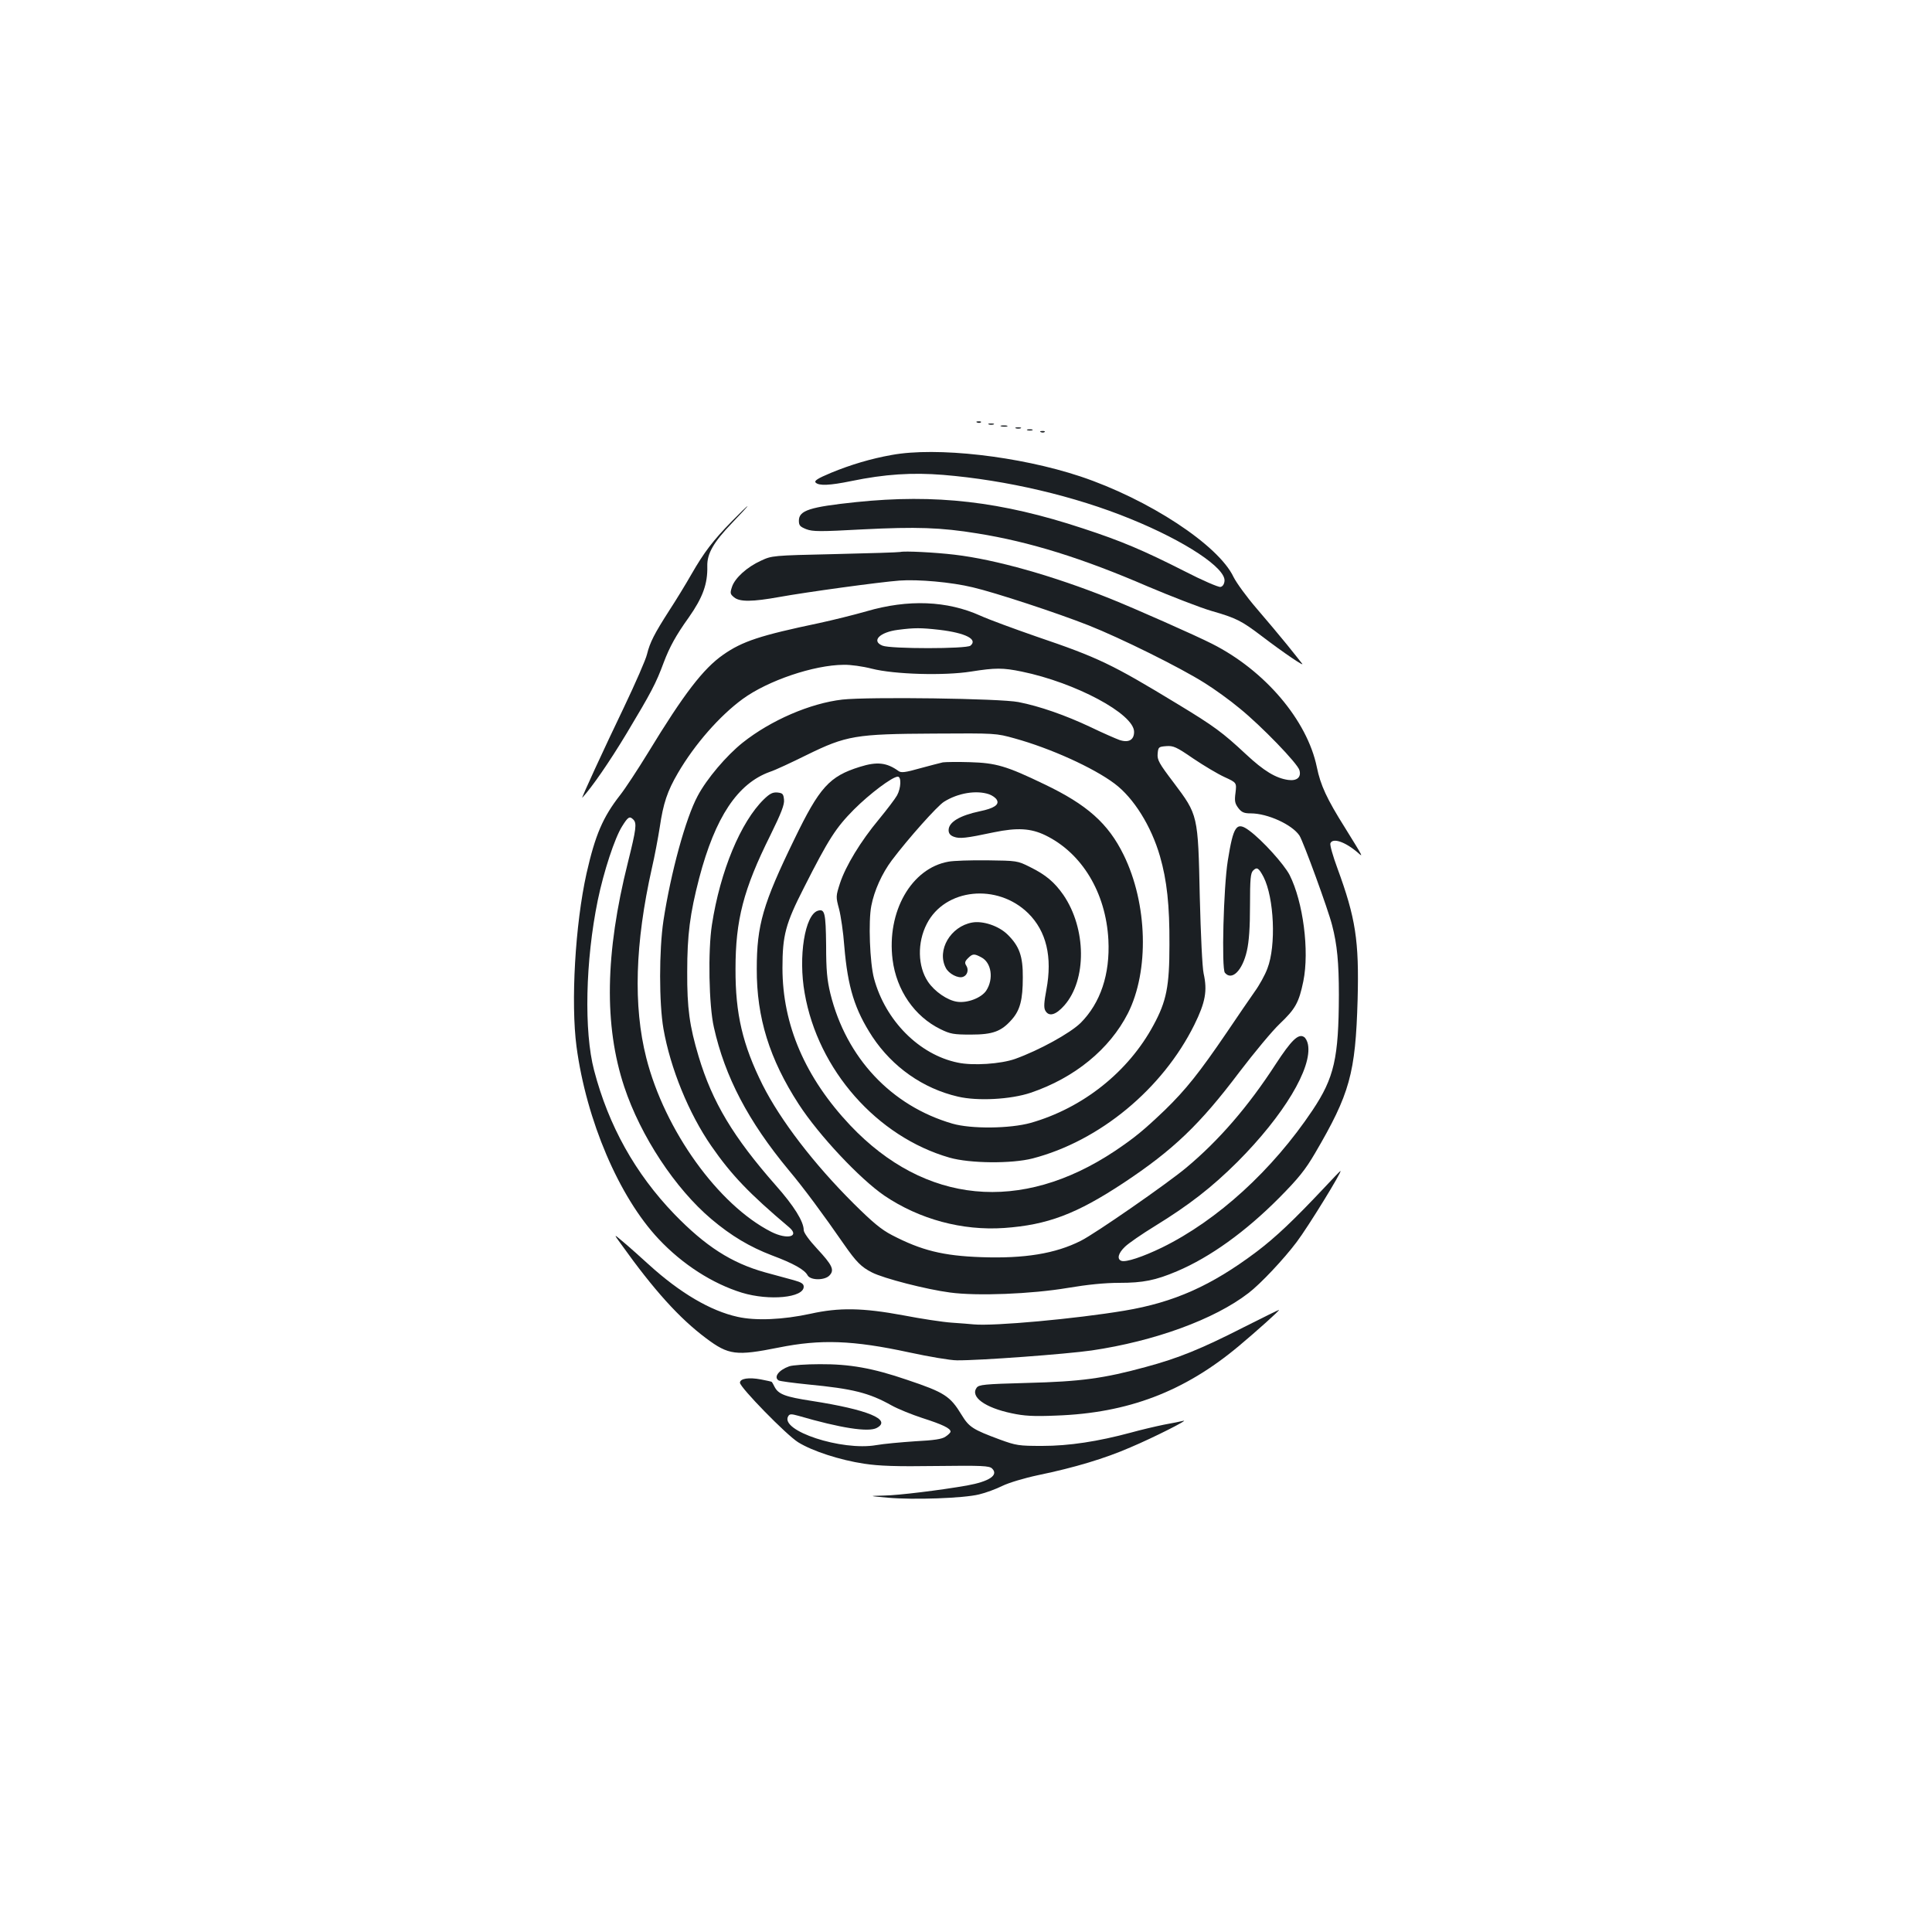 <?xml version="1.0" standalone="no"?>
<!DOCTYPE svg PUBLIC "-//W3C//DTD SVG 20010904//EN"
 "http://www.w3.org/TR/2001/REC-SVG-20010904/DTD/svg10.dtd">
<svg version="1.0" xmlns="http://www.w3.org/2000/svg"
 width="1000pt" height="1000pt" viewBox="0 0 1000 1000"
 preserveAspectRatio="xMidYMid meet">
<g transform="translate(0,1000) scale(0.1,-0.1)"
fill="#1b1f23" stroke="none">
<path d="M5058 7813 c7 -3 16 -2 19 1 4 3 -2 6 -13 5 -11 0 -14 -3 -6 -6z"/>
<path d="M5118 7803 c6 -2 18 -2 25 0 6 3 1 5 -13 5 -14 0 -19 -2 -12 -5z"/>
<path d="M5183 7793 c9 -2 23 -2 30 0 6 3 -1 5 -18 5 -16 0 -22 -2 -12 -5z"/>
<path d="M5258 7783 c6 -2 18 -2 25 0 6 3 1 5 -13 5 -14 0 -19 -2 -12 -5z"/>
<path d="M5318 7773 c6 -2 18 -2 25 0 6 3 1 5 -13 5 -14 0 -19 -2 -12 -5z"/>
<path d="M5388 7763 c7 -3 16 -2 19 1 4 3 -2 6 -13 5 -11 0 -14 -3 -6 -6z"/>
<path d="M4615 7645 c-107 -19 -211 -50 -313 -92 -72 -30 -89 -42 -80 -51 17
-17 72 -15 184 8 174 36 316 45 476 32 328 -27 682 -110 970 -228 283 -115
494 -255 486 -322 -2 -17 -10 -28 -21 -30 -10 -2 -94 34 -185 81 -213 108
-328 157 -527 222 -423 140 -763 179 -1175 136 -239 -25 -295 -43 -295 -96 0
-25 6 -31 38 -44 34 -13 72 -13 293 -1 277 14 403 10 593 -21 269 -43 541
-127 883 -275 123 -52 270 -109 328 -126 129 -37 156 -51 260 -130 117 -89
228 -164 209 -142 -8 11 -44 55 -79 99 -36 44 -106 128 -157 187 -50 58 -103
131 -118 161 -78 166 -440 403 -793 521 -316 105 -745 154 -977 111z"/>
<path d="M3789 7303 c-99 -101 -145 -162 -210 -275 -29 -51 -81 -136 -115
-188 -77 -120 -100 -165 -115 -226 -6 -27 -60 -150 -119 -274 -103 -214 -225
-479 -216 -469 51 56 139 183 230 334 127 212 151 257 191 365 31 82 64 142
130 234 73 104 98 174 96 265 -2 65 32 124 128 224 46 48 82 87 80 87 -3 0
-39 -35 -80 -77z"/>
<path d="M4660 7143 c-8 -2 -161 -7 -340 -11 -322 -7 -325 -8 -381 -34 -73
-33 -135 -90 -150 -135 -11 -33 -10 -38 11 -55 29 -24 95 -23 234 2 138 25
516 77 622 85 96 7 268 -8 379 -35 116 -27 438 -133 600 -197 164 -65 472
-217 600 -298 50 -31 132 -90 182 -132 110 -89 301 -286 309 -320 10 -36 -13
-56 -58 -50 -64 9 -126 46 -220 134 -119 111 -163 144 -353 259 -339 206 -409
240 -730 349 -115 40 -246 88 -290 108 -173 78 -374 86 -590 23 -66 -19 -176
-46 -245 -61 -305 -64 -397 -94 -497 -164 -103 -72 -203 -202 -388 -506 -54
-88 -119 -187 -145 -220 -90 -115 -129 -207 -174 -405 -59 -265 -82 -669 -52
-897 51 -382 220 -778 425 -996 124 -132 279 -231 431 -278 142 -43 320 -26
320 31 0 15 -12 23 -52 34 -29 8 -95 26 -147 40 -176 49 -310 136 -471 302
-202 210 -340 457 -415 744 -53 201 -45 568 19 880 31 150 88 323 126 383 31
50 39 54 58 35 19 -19 15 -49 -28 -222 -118 -470 -124 -844 -19 -1161 85 -256
264 -527 451 -685 103 -87 199 -144 314 -188 110 -41 169 -74 184 -103 15 -27
90 -27 114 0 26 28 14 53 -65 138 -41 44 -69 83 -69 96 0 44 -50 125 -145 232
-219 249 -328 430 -399 667 -47 157 -60 250 -59 438 0 191 14 300 62 485 83
316 199 490 366 550 28 9 113 49 190 87 206 101 253 109 660 111 319 2 320 2
417 -25 185 -51 408 -152 517 -234 99 -74 190 -220 235 -376 36 -125 50 -253
49 -458 0 -215 -15 -292 -83 -417 -130 -241 -365 -428 -635 -505 -108 -30
-308 -32 -405 -4 -317 92 -550 341 -632 673 -17 70 -22 121 -22 250 -2 169 -7
190 -43 179 -67 -21 -102 -237 -68 -427 69 -397 374 -743 750 -851 105 -30
321 -32 430 -4 346 90 672 359 837 692 57 116 68 175 48 265 -7 31 -15 200
-20 399 -9 424 -9 421 -135 589 -76 100 -86 118 -83 150 3 34 5 36 44 39 37 3
53 -4 140 -64 55 -37 127 -80 162 -96 63 -29 63 -29 57 -81 -6 -44 -3 -56 15
-80 17 -22 30 -27 64 -27 87 0 214 -58 252 -115 20 -31 149 -384 169 -464 26
-100 35 -193 35 -361 -1 -327 -24 -428 -136 -596 -208 -311 -492 -570 -779
-711 -99 -48 -188 -78 -211 -69 -24 9 -16 40 19 73 17 17 88 66 155 107 177
109 293 199 427 332 240 241 388 487 365 608 -3 16 -12 34 -21 39 -29 18 -65
-17 -146 -141 -142 -219 -293 -394 -463 -536 -98 -82 -471 -341 -545 -378
-132 -67 -293 -93 -517 -85 -197 7 -309 35 -461 114 -56 29 -100 66 -198 163
-207 206 -379 431 -472 615 -103 207 -141 367 -140 600 0 253 41 412 180 691
57 116 74 160 71 185 -3 30 -7 34 -34 37 -24 2 -39 -5 -70 -35 -120 -117 -226
-371 -269 -649 -21 -134 -16 -418 10 -531 57 -256 178 -487 387 -739 79 -94
180 -231 286 -384 64 -92 90 -118 145 -146 60 -31 282 -88 404 -104 140 -19
421 -8 611 24 101 17 190 26 265 26 124 0 188 13 299 60 172 73 355 205 528
379 102 103 136 146 186 231 181 309 210 414 221 796 8 306 -10 422 -105 681
-23 62 -39 119 -36 128 12 30 77 8 143 -49 28 -25 29 -26 -67 129 -95 151
-127 221 -146 314 -50 243 -269 501 -543 639 -82 42 -403 184 -528 234 -292
117 -591 202 -805 227 -101 12 -259 20 -280 14z m203 -403 c134 -16 200 -49
160 -82 -21 -17 -413 -17 -455 0 -60 24 -15 70 80 82 85 11 118 11 215 0z
m-351 -201 c118 -30 376 -37 514 -15 126 20 165 20 262 0 278 -57 582 -219
582 -312 0 -42 -28 -58 -76 -42 -19 7 -86 36 -148 66 -131 62 -266 109 -374
130 -93 19 -777 28 -912 13 -166 -19 -370 -107 -516 -223 -84 -67 -186 -187
-233 -276 -62 -115 -139 -397 -177 -645 -23 -153 -23 -428 0 -560 36 -205 131
-438 248 -607 104 -150 196 -246 402 -420 58 -49 -9 -66 -92 -24 -274 139
-552 526 -647 901 -68 268 -58 593 29 981 14 60 32 156 41 213 18 123 39 186
94 280 87 149 216 296 335 383 130 95 368 176 523 177 34 1 99 -8 145 -20z"/>
<path d="M4880 6054 c-14 -3 -67 -17 -119 -31 -74 -21 -97 -24 -110 -14 -61
44 -111 50 -200 22 -158 -49 -209 -105 -340 -376 -162 -333 -194 -443 -194
-670 -1 -252 66 -467 217 -700 105 -162 317 -387 444 -474 181 -122 402 -182
620 -167 224 16 373 72 617 233 258 171 395 302 600 574 77 101 170 213 208
249 82 78 100 110 123 221 32 158 -1 411 -71 550 -29 56 -142 181 -209 230
-66 49 -82 25 -111 -156 -22 -137 -33 -558 -15 -580 36 -43 91 11 114 114 11
49 16 120 16 235 0 137 3 167 16 180 20 20 29 14 54 -33 55 -108 66 -356 20
-474 -12 -33 -42 -87 -66 -120 -24 -34 -89 -129 -145 -212 -141 -207 -211
-295 -320 -401 -109 -104 -155 -142 -259 -212 -486 -323 -982 -275 -1369 133
-233 247 -351 520 -351 815 0 169 16 229 111 415 129 255 166 311 259 405 82
82 199 170 227 170 19 0 17 -59 -4 -97 -10 -18 -52 -73 -93 -123 -96 -115
-173 -243 -202 -331 -22 -68 -22 -71 -5 -134 9 -35 22 -121 27 -192 18 -214
54 -329 146 -470 104 -156 261 -267 442 -309 101 -24 273 -15 377 20 227 77
408 225 503 411 111 220 102 567 -22 820 -80 163 -189 260 -411 366 -197 95
-250 110 -385 114 -63 2 -126 1 -140 -1z m239 -165 c17 -6 36 -19 41 -30 13
-24 -15 -43 -88 -58 -104 -22 -162 -56 -162 -98 0 -16 8 -27 27 -34 30 -11 61
-8 207 23 121 25 191 21 266 -15 190 -92 314 -297 327 -542 9 -178 -41 -326
-143 -429 -55 -54 -215 -142 -340 -187 -74 -26 -218 -36 -297 -19 -199 41
-374 217 -433 435 -22 82 -30 298 -14 377 15 78 55 167 106 235 85 113 236
282 270 303 73 46 168 61 233 39z"/>
<path d="M4909 5540 c-192 -34 -320 -259 -289 -507 20 -158 113 -294 248 -360
51 -25 68 -28 157 -28 114 0 158 16 213 79 42 48 56 102 56 216 1 111 -18 163
-79 223 -46 45 -128 72 -183 62 -112 -20 -184 -143 -137 -234 15 -31 65 -57
90 -47 22 8 30 36 17 57 -10 15 -8 23 8 39 24 24 32 25 69 5 53 -27 65 -112
26 -172 -25 -38 -98 -66 -151 -58 -50 7 -117 53 -151 104 -53 79 -56 202 -6
299 94 184 365 212 525 55 94 -93 126 -226 94 -396 -12 -64 -14 -92 -6 -107
18 -34 54 -25 99 26 117 133 114 398 -5 572 -47 67 -91 104 -174 145 -64 32
-67 32 -220 34 -85 1 -176 -2 -201 -7z"/>
<path d="M6855 3853 c-160 -170 -252 -257 -351 -332 -234 -176 -427 -262 -684
-305 -251 -42 -676 -81 -780 -71 -19 2 -71 6 -115 9 -44 3 -157 20 -250 38
-210 39 -332 41 -480 8 -143 -31 -283 -37 -377 -16 -141 31 -298 124 -457 268
-44 40 -103 93 -133 118 -53 45 -53 45 -13 -10 170 -238 302 -384 440 -487
116 -87 155 -92 375 -48 218 44 385 38 676 -25 102 -22 213 -41 247 -41 120
-1 563 32 697 51 326 48 636 161 812 297 63 48 184 177 250 265 59 78 239 371
226 367 -2 0 -39 -39 -83 -86z"/>
<path d="M6435 3129 c-218 -111 -336 -159 -503 -204 -219 -60 -339 -76 -615
-83 -226 -6 -250 -9 -262 -25 -34 -47 43 -103 181 -132 65 -14 113 -17 231
-12 371 13 663 124 944 359 91 76 216 188 209 188 -3 0 -86 -41 -185 -91z"/>
<path d="M4085 2928 c-54 -19 -82 -56 -55 -73 6 -4 75 -13 153 -21 230 -22
315 -43 431 -108 34 -19 106 -48 161 -66 103 -33 145 -53 145 -70 0 -5 -12
-17 -26 -26 -18 -13 -60 -19 -157 -24 -73 -5 -163 -13 -202 -20 -178 -31 -501
75 -455 150 7 12 16 12 52 2 220 -64 363 -86 406 -63 80 43 -47 95 -337 140
-136 21 -172 34 -192 73 -6 13 -13 24 -14 25 -1 2 -26 7 -56 13 -63 12 -109 5
-109 -17 0 -24 240 -270 301 -308 74 -46 216 -92 341 -111 79 -12 166 -15 375
-12 237 3 274 1 288 -13 35 -34 -14 -67 -130 -88 -137 -24 -355 -51 -430 -52
-80 -2 -80 -2 20 -11 132 -12 393 -3 473 17 34 8 88 28 120 44 33 16 111 40
187 56 188 39 344 86 475 143 123 52 308 146 275 138 -11 -3 -56 -12 -100 -20
-44 -9 -121 -27 -171 -41 -171 -46 -320 -69 -459 -69 -122 0 -135 2 -220 33
-140 52 -159 64 -198 128 -59 97 -88 116 -282 181 -178 61 -298 82 -452 81
-70 0 -141 -5 -158 -11z"/>
</g>
</svg>
